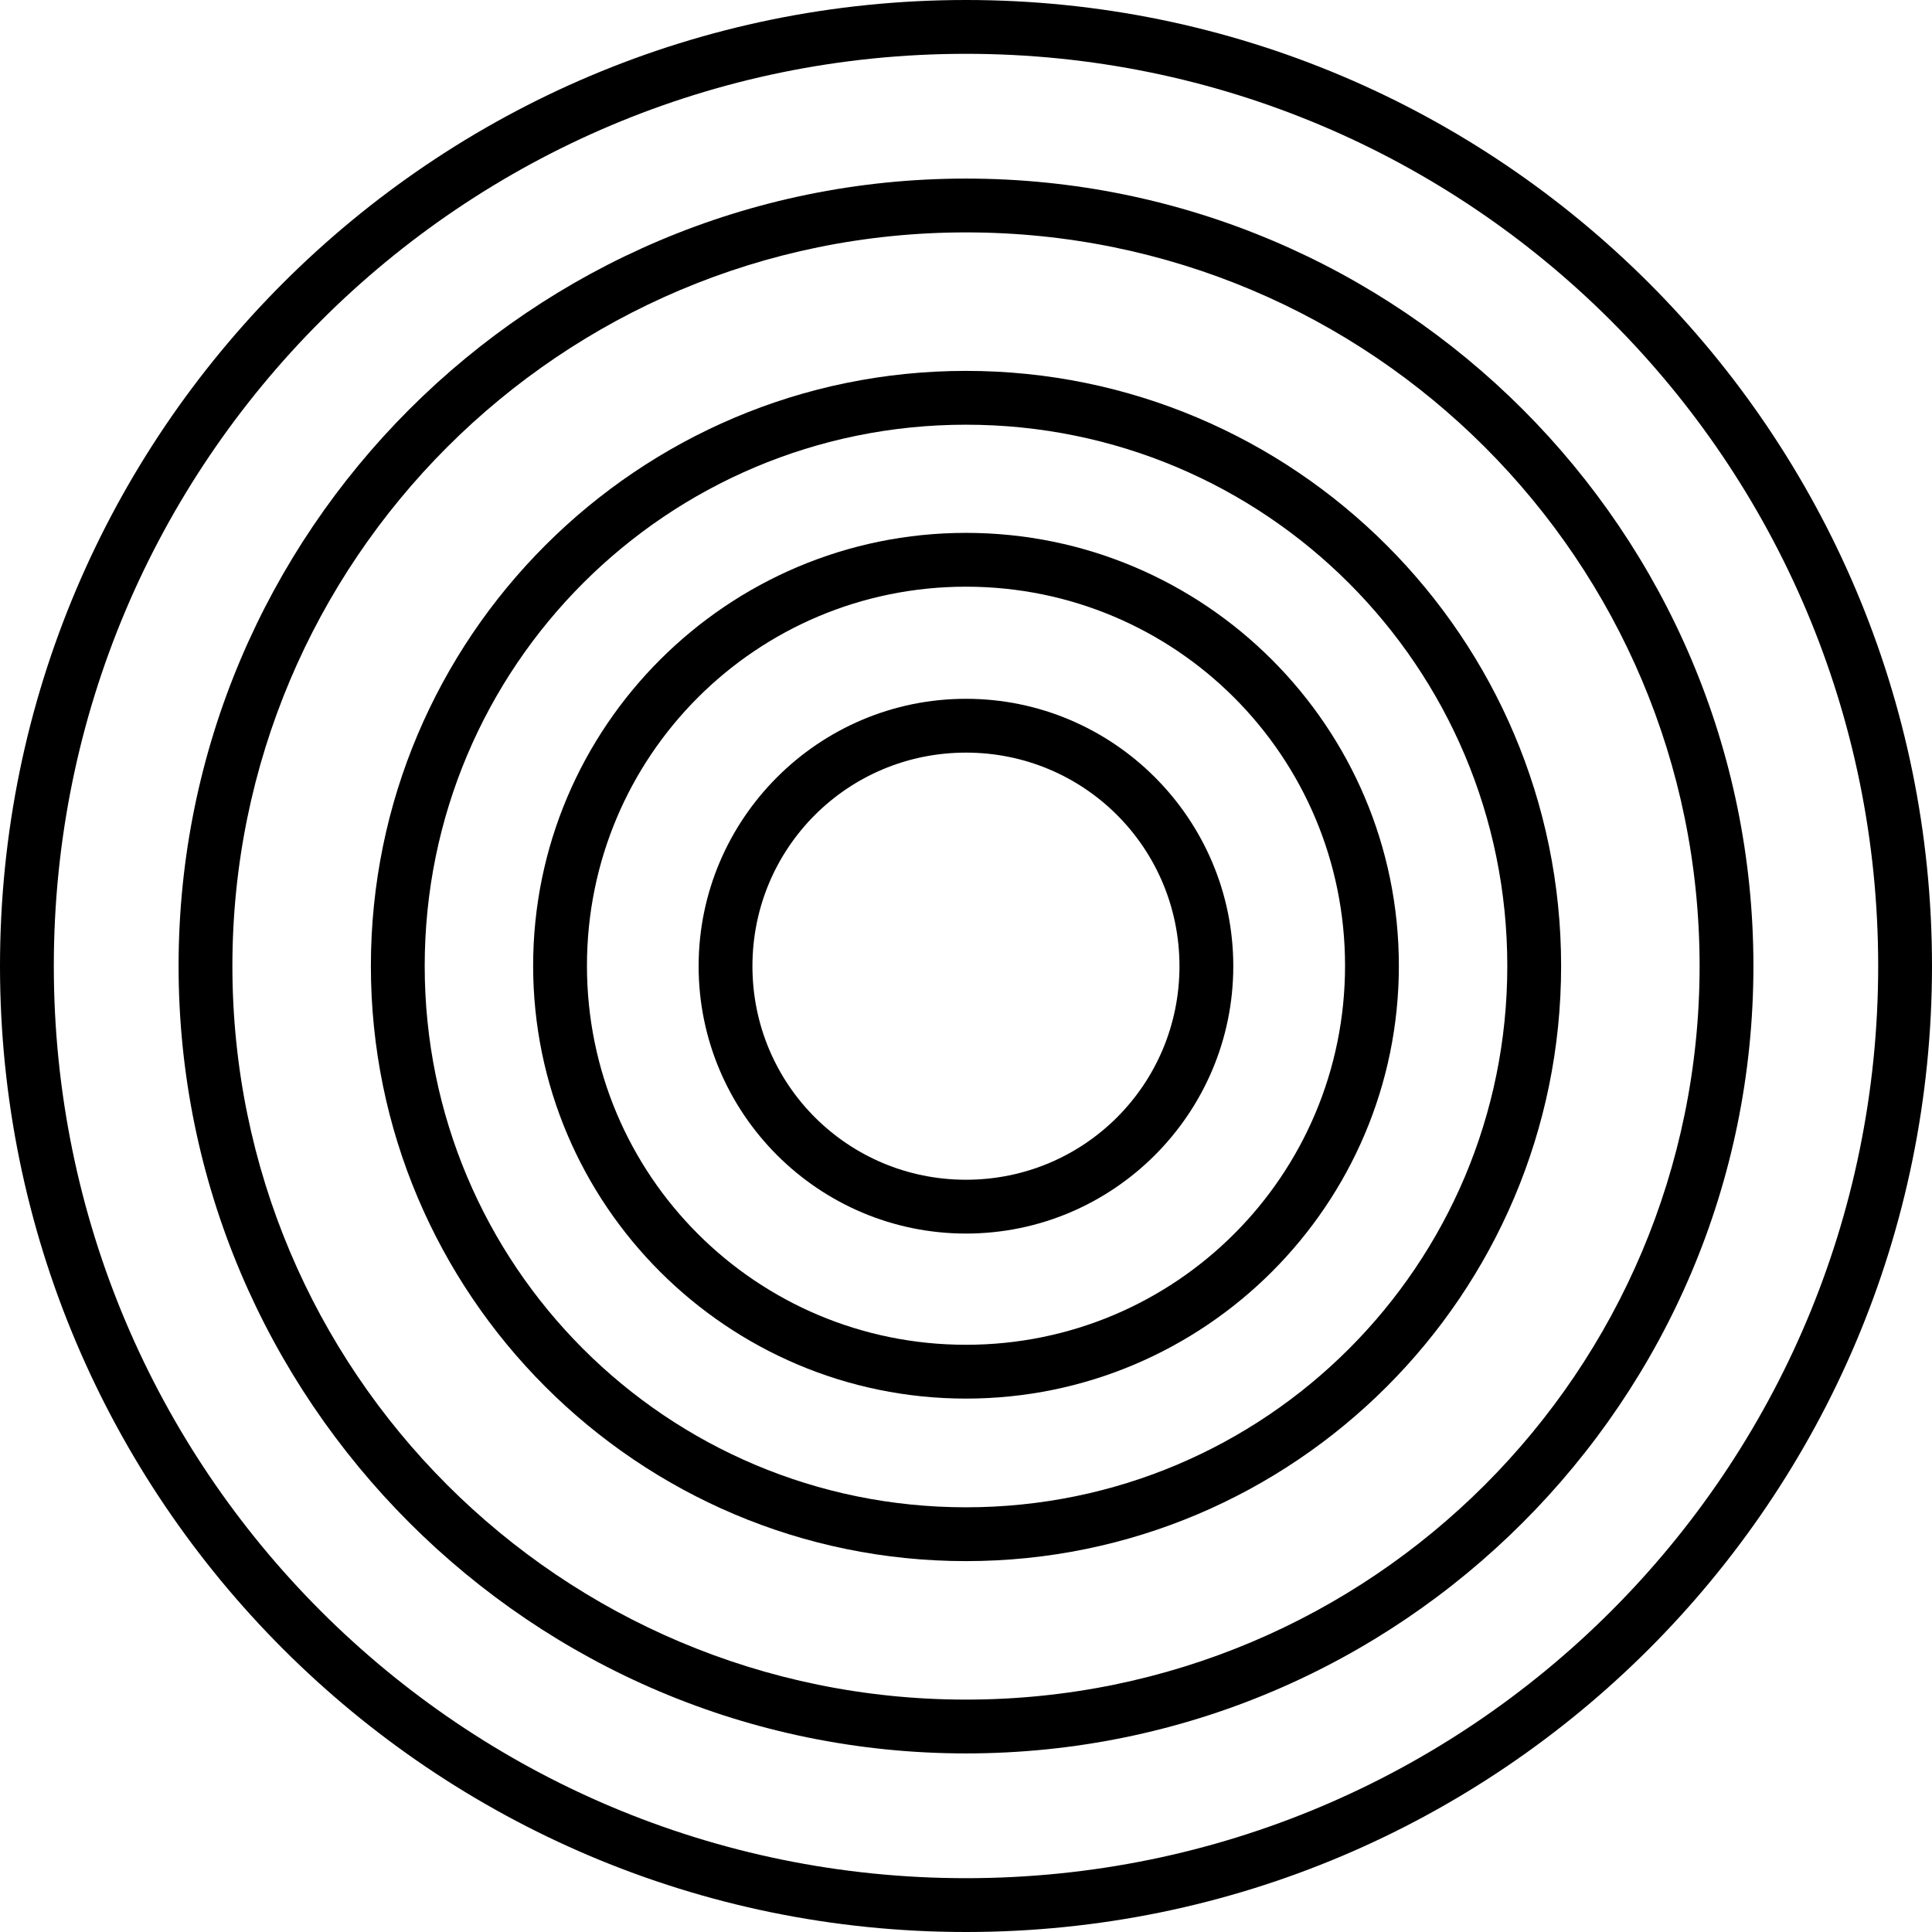 <?xml version="1.0" encoding="UTF-8"?>
<svg width="215.4mm" height="215.4mm" version="1.1" viewBox="0 0 215.4 215.4" xmlns="http://www.w3.org/2000/svg" xmlns:cc="http://creativecommons.org/ns#" xmlns:dc="http://purl.org/dc/elements/1.1/" xmlns:rdf="http://www.w3.org/1999/02/22-rdf-syntax-ns#">
 <g transform="translate(14.53 -41.79)" shape-rendering="auto">
  <path d="m93.17 41.79c-59.45 0-107.7 48.25-107.7 107.7 0 59.45 48.25 107.7 107.7 107.7 59.45 0 107.7-48.25 107.7-107.7 0-59.45-48.25-107.7-107.7-107.7zm0 6c56.2 0 101.7 45.5 101.7 101.7 0 56.2-45.5 101.7-101.7 101.7-56.2 0-101.7-45.5-101.7-101.7 1e-7 -56.2 45.5-101.7 101.7-101.7z" color="#000000" color-rendering="auto" dominant-baseline="auto" image-rendering="auto" solid-color="#000000" stop-color="#000000" style="font-feature-settings:normal;font-variant-alternates:normal;font-variant-caps:normal;font-variant-east-asian:normal;font-variant-ligatures:normal;font-variant-numeric:normal;font-variant-position:normal;font-variation-settings:normal;inline-size:0;isolation:auto;mix-blend-mode:normal;paint-order:stroke fill markers;shape-margin:0;shape-padding:0;text-decoration-color:#000000;text-decoration-line:none;text-decoration-style:solid;text-indent:0;text-orientation:mixed;text-transform:none;white-space:normal"/>
  <path d="m93.17 61.7c-48.45 0-87.79 39.34-87.79 87.79s39.34 87.79 87.79 87.79c48.45 0 87.79-39.34 87.79-87.79s-39.34-87.79-87.79-87.79zm0 6c45.21 0 81.79 36.58 81.79 81.79 0 45.21-36.58 81.79-81.79 81.79-45.21 0-81.79-36.58-81.79-81.79 0-45.21 36.58-81.79 81.79-81.79z" color="#000000" color-rendering="auto" dominant-baseline="auto" image-rendering="auto" solid-color="#000000" stop-color="#000000" style="font-feature-settings:normal;font-variant-alternates:normal;font-variant-caps:normal;font-variant-east-asian:normal;font-variant-ligatures:normal;font-variant-numeric:normal;font-variant-position:normal;font-variation-settings:normal;inline-size:0;isolation:auto;mix-blend-mode:normal;paint-order:stroke fill markers;shape-margin:0;shape-padding:0;text-decoration-color:#000000;text-decoration-line:none;text-decoration-style:solid;text-indent:0;text-orientation:mixed;text-transform:none;white-space:normal"/>
  <path d="m93.17 83.14c-36.61 0-66.35 29.74-66.35 66.35 0 36.61 29.74 66.35 66.35 66.35 36.61 0 66.35-29.74 66.35-66.35 0-36.61-29.74-66.35-66.35-66.35zm0 6c33.37 0 60.35 26.98 60.35 60.35 0 33.37-26.98 60.35-60.35 60.35-33.37 0-60.35-26.98-60.35-60.35 0-33.37 26.98-60.35 60.35-60.35z" color="#000000" color-rendering="auto" dominant-baseline="auto" image-rendering="auto" solid-color="#000000" stop-color="#000000" style="font-feature-settings:normal;font-variant-alternates:normal;font-variant-caps:normal;font-variant-east-asian:normal;font-variant-ligatures:normal;font-variant-numeric:normal;font-variant-position:normal;font-variation-settings:normal;inline-size:0;isolation:auto;mix-blend-mode:normal;paint-order:stroke fill markers;shape-margin:0;shape-padding:0;text-decoration-color:#000000;text-decoration-line:none;text-decoration-style:solid;text-indent:0;text-orientation:mixed;text-transform:none;white-space:normal"/>
  <path d="m93.17 101.2c-26.62 0-48.26 21.64-48.26 48.26 0 26.62 21.64 48.26 48.26 48.26 26.62 0 48.26-21.64 48.26-48.26 0-26.62-21.64-48.26-48.26-48.26zm0 6c23.37 0 42.26 18.88 42.26 42.26s-18.88 42.26-42.26 42.26c-23.37 0-42.26-18.88-42.26-42.26s18.88-42.26 42.26-42.26z" color="#000000" color-rendering="auto" dominant-baseline="auto" image-rendering="auto" solid-color="#000000" stop-color="#000000" style="font-feature-settings:normal;font-variant-alternates:normal;font-variant-caps:normal;font-variant-east-asian:normal;font-variant-ligatures:normal;font-variant-numeric:normal;font-variant-position:normal;font-variation-settings:normal;inline-size:0;isolation:auto;mix-blend-mode:normal;paint-order:stroke fill markers;shape-margin:0;shape-padding:0;text-decoration-color:#000000;text-decoration-line:none;text-decoration-style:solid;text-indent:0;text-orientation:mixed;text-transform:none;white-space:normal"/>
  <path d="m93.17 119.7c-16.43 0-29.81 13.38-29.81 29.81s13.38 29.81 29.81 29.81c16.43 0 29.8-13.38 29.8-29.81s-13.38-29.81-29.8-29.81zm0 6c13.18 0 23.8 10.62 23.8 23.81s-10.62 23.81-23.8 23.81c-13.18 0-23.81-10.62-23.81-23.81s10.62-23.81 23.81-23.81z" color="#000000" color-rendering="auto" dominant-baseline="auto" image-rendering="auto" solid-color="#000000" stop-color="#000000" style="font-feature-settings:normal;font-variant-alternates:normal;font-variant-caps:normal;font-variant-east-asian:normal;font-variant-ligatures:normal;font-variant-numeric:normal;font-variant-position:normal;font-variation-settings:normal;inline-size:0;isolation:auto;mix-blend-mode:normal;paint-order:stroke fill markers;shape-margin:0;shape-padding:0;text-decoration-color:#000000;text-decoration-line:none;text-decoration-style:solid;text-indent:0;text-orientation:mixed;text-transform:none;white-space:normal"/>
 </g>
</svg>
